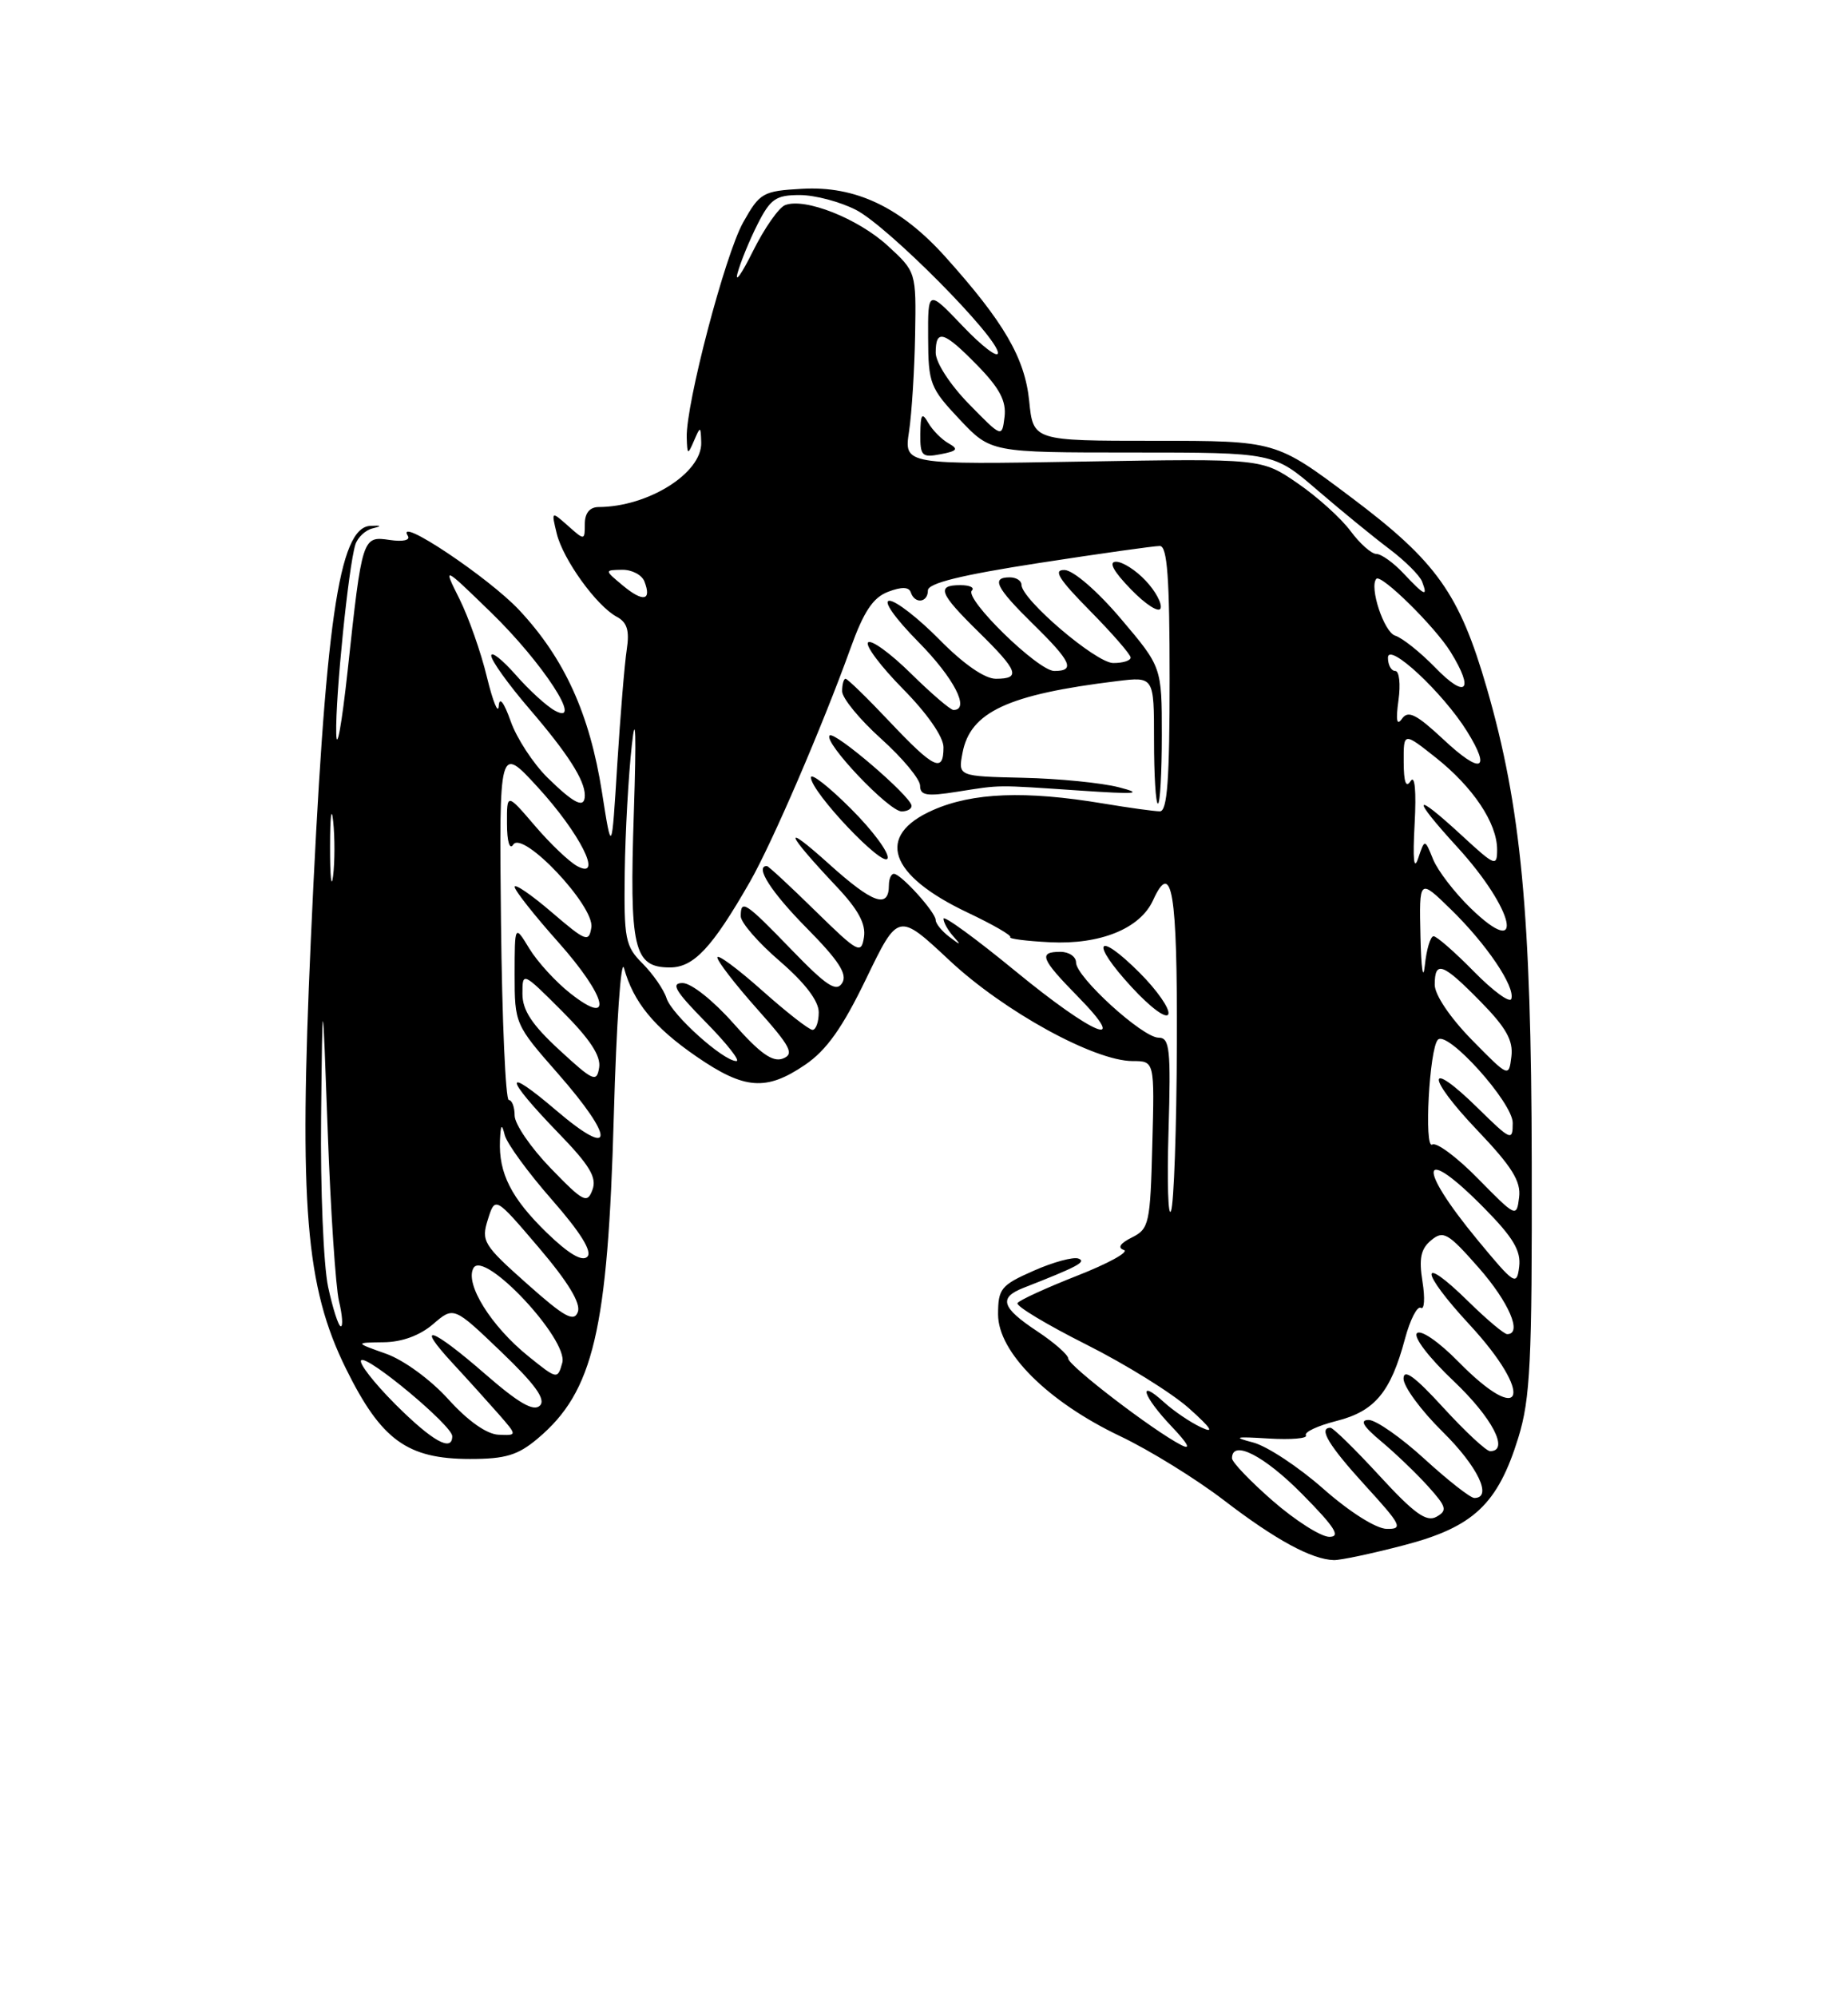<?xml version="1.0" encoding="UTF-8" standalone="no"?>
<!DOCTYPE svg PUBLIC "-//W3C//DTD SVG 1.1//EN" "http://www.w3.org/Graphics/SVG/1.1/DTD/svg11.dtd" >
<svg xmlns="http://www.w3.org/2000/svg" xmlns:xlink="http://www.w3.org/1999/xlink" version="1.1" viewBox="0 0 237 256">
 <g >
 <path fill="currentColor"
d=" M 180.07 198.05 C 188.98 195.72 192.08 192.80 194.72 184.27 C 196.26 179.26 196.49 174.60 196.44 149.00 C 196.38 117.15 195.08 103.40 190.67 88.17 C 187.16 76.07 184.24 71.97 173.26 63.73 C 163.63 56.50 163.63 56.50 148.07 56.50 C 132.50 56.50 132.50 56.50 131.99 51.39 C 131.43 45.88 128.76 41.29 121.23 32.91 C 115.52 26.56 109.71 23.80 102.85 24.20 C 97.83 24.48 97.44 24.71 95.31 28.50 C 92.98 32.65 87.95 51.82 88.07 56.07 C 88.14 58.32 88.20 58.35 89.00 56.50 C 89.83 54.58 89.86 54.59 89.93 56.71 C 90.05 60.62 83.13 64.97 76.75 64.99 C 75.63 65.00 75.00 65.77 75.00 67.15 C 75.00 69.28 74.97 69.29 72.85 67.40 C 70.70 65.50 70.70 65.50 71.40 68.39 C 72.22 71.73 76.50 77.66 79.09 79.05 C 80.43 79.76 80.75 80.82 80.38 83.25 C 80.10 85.04 79.56 91.67 79.16 98.00 C 78.45 109.50 78.45 109.50 77.20 101.53 C 75.62 91.50 72.40 84.41 66.59 78.20 C 62.67 74.01 50.64 65.99 52.30 68.68 C 52.65 69.24 51.69 69.46 49.99 69.21 C 46.47 68.69 46.44 68.78 44.58 86.00 C 43.83 92.88 43.18 96.47 43.12 94.00 C 43.01 89.24 44.69 72.67 45.57 69.81 C 45.86 68.89 46.86 67.94 47.80 67.72 C 49.01 67.42 48.93 67.33 47.50 67.40 C 43.44 67.60 41.70 79.70 39.86 120.50 C 38.33 154.56 39.18 164.93 44.37 175.43 C 48.89 184.58 52.22 187.00 60.29 187.00 C 64.83 187.00 66.42 186.52 68.96 184.38 C 76.12 178.36 77.95 170.58 78.72 143.00 C 79.05 131.18 79.64 122.66 80.03 124.09 C 81.22 128.43 83.88 131.68 89.32 135.42 C 95.48 139.66 98.26 139.87 103.25 136.48 C 106.00 134.61 108.04 131.74 111.08 125.45 C 115.19 116.95 115.19 116.95 121.76 123.09 C 128.73 129.62 140.35 136.00 145.26 136.00 C 148.07 136.00 148.07 136.00 147.78 146.72 C 147.52 156.83 147.37 157.51 145.16 158.61 C 143.65 159.36 143.29 159.93 144.13 160.21 C 144.85 160.45 142.17 161.93 138.17 163.50 C 134.17 165.07 130.71 166.66 130.49 167.02 C 130.26 167.39 134.22 169.77 139.29 172.32 C 144.35 174.86 150.30 178.55 152.50 180.52 C 155.38 183.10 155.80 183.78 154.00 182.93 C 152.62 182.28 150.49 180.83 149.25 179.70 C 145.81 176.57 146.57 178.96 150.25 182.83 C 152.38 185.07 152.80 185.89 151.48 185.21 C 147.90 183.38 137.00 175.03 137.00 174.13 C 137.00 173.66 135.20 172.07 133.00 170.62 C 128.44 167.60 128.04 166.33 131.25 165.07 C 138.21 162.35 139.39 161.72 138.30 161.31 C 137.64 161.07 135.05 161.77 132.55 162.88 C 128.37 164.72 128.00 165.18 128.00 168.47 C 128.00 173.30 134.34 179.63 143.60 184.05 C 147.40 185.85 153.43 189.58 157.00 192.32 C 163.59 197.37 168.23 199.89 171.07 199.96 C 171.93 199.98 175.98 199.12 180.07 198.05 Z  M 163.25 192.39 C 160.36 189.87 158.00 187.41 158.00 186.91 C 158.00 184.46 162.12 186.56 167.00 191.50 C 171.21 195.76 171.99 196.99 170.47 196.98 C 169.38 196.96 166.14 194.90 163.25 192.39 Z  M 169.72 190.83 C 166.55 188.03 162.50 185.36 160.72 184.89 C 158.04 184.19 158.37 184.11 162.72 184.38 C 165.59 184.55 167.73 184.37 167.48 183.97 C 167.23 183.56 168.99 182.74 171.39 182.13 C 176.31 180.89 178.35 178.45 180.18 171.61 C 180.84 169.14 181.76 167.35 182.22 167.63 C 182.67 167.92 182.77 166.40 182.43 164.28 C 181.95 161.30 182.21 160.07 183.54 158.97 C 185.10 157.67 185.70 158.01 189.64 162.49 C 193.52 166.90 195.28 171.00 193.29 171.00 C 192.90 171.00 190.66 169.12 188.31 166.81 C 181.94 160.56 182.05 162.86 188.45 169.77 C 196.82 178.81 195.49 183.15 187.00 174.50 C 184.50 171.96 182.21 170.39 181.72 170.88 C 181.23 171.37 183.27 174.03 186.43 177.02 C 191.38 181.71 193.62 186.00 191.10 186.00 C 190.61 186.00 187.91 183.49 185.10 180.42 C 181.44 176.42 180.00 175.37 180.00 176.71 C 180.00 177.73 182.25 180.79 185.00 183.50 C 189.52 187.95 191.46 192.00 189.08 192.00 C 188.57 192.00 185.70 189.75 182.69 187.00 C 179.68 184.25 176.46 182.00 175.53 182.00 C 174.34 182.00 174.81 182.81 177.14 184.75 C 178.95 186.26 181.65 188.85 183.14 190.50 C 185.52 193.14 185.65 193.61 184.22 194.41 C 182.94 195.13 181.36 193.99 176.92 189.16 C 173.80 185.77 170.97 183.00 170.63 183.00 C 169.03 183.00 170.41 185.28 175.10 190.42 C 179.72 195.47 179.98 196.00 177.85 195.96 C 176.48 195.94 173.09 193.80 169.72 190.83 Z  M 50.70 179.99 C 47.95 177.23 45.97 174.69 46.32 174.35 C 47.06 173.61 58.00 182.72 58.00 184.08 C 58.00 186.16 55.44 184.72 50.70 179.99 Z  M 57.50 179.35 C 55.23 176.84 51.77 174.31 49.50 173.51 C 45.50 172.09 45.50 172.09 49.19 172.04 C 51.55 172.02 53.85 171.17 55.54 169.72 C 58.19 167.44 58.19 167.44 64.26 173.25 C 68.67 177.47 70.03 179.37 69.24 180.16 C 68.44 180.96 66.52 179.85 62.24 176.13 C 55.34 170.12 53.10 169.38 58.07 174.75 C 59.98 176.81 62.62 179.74 63.95 181.25 C 66.35 184.00 66.35 184.00 63.92 183.89 C 62.41 183.82 60.00 182.12 57.50 179.35 Z  M 67.79 173.86 C 62.98 169.99 59.59 164.55 60.72 162.53 C 62.07 160.12 72.93 171.71 72.11 174.67 C 71.51 176.82 71.45 176.81 67.79 173.86 Z  M 42.08 164.95 C 41.49 162.17 41.08 152.39 41.18 143.20 C 41.36 126.50 41.36 126.50 42.03 145.00 C 42.40 155.18 43.05 164.96 43.47 166.75 C 43.90 168.54 44.01 170.00 43.71 170.00 C 43.41 170.00 42.68 167.73 42.08 164.95 Z  M 67.57 164.53 C 61.99 159.57 61.69 159.08 62.57 156.30 C 63.50 153.34 63.50 153.34 69.11 159.92 C 72.86 164.32 74.51 167.05 74.11 168.15 C 73.61 169.50 72.39 168.82 67.57 164.53 Z  M 189.50 158.94 C 181.55 149.32 182.15 146.52 190.37 154.87 C 194.07 158.62 195.08 160.33 194.83 162.36 C 194.52 164.85 194.24 164.67 189.50 158.94 Z  M 70.12 158.00 C 65.57 153.58 63.94 150.37 64.12 146.18 C 64.21 144.11 64.35 143.95 64.73 145.48 C 65.01 146.57 67.73 150.30 70.78 153.77 C 74.46 157.97 75.98 160.42 75.32 161.08 C 74.66 161.74 72.92 160.71 70.12 158.00 Z  M 149.86 144.96 C 150.17 134.43 150.02 133.00 148.58 133.00 C 146.54 133.00 138.00 125.23 138.00 123.37 C 138.00 122.62 137.10 122.00 136.00 122.00 C 133.13 122.00 133.48 122.89 138.21 127.71 C 145.04 134.67 140.31 132.75 130.20 124.45 C 125.14 120.30 121.00 117.28 121.00 117.75 C 121.00 118.22 121.56 119.23 122.25 120.00 C 123.31 121.19 123.24 121.21 121.75 120.08 C 120.79 119.35 120.00 118.38 120.00 117.93 C 120.00 116.93 115.54 112.00 114.64 112.00 C 114.29 112.00 114.00 112.65 114.00 113.44 C 114.00 116.53 111.95 115.81 106.34 110.76 C 100.22 105.25 100.67 106.62 107.28 113.63 C 110.06 116.57 111.07 118.43 110.80 120.13 C 110.45 122.34 110.05 122.12 104.56 116.75 C 101.34 113.59 98.54 111.00 98.35 111.00 C 96.75 111.00 98.91 114.36 103.47 118.97 C 107.58 123.13 108.70 124.87 108.01 125.99 C 107.26 127.20 106.01 126.38 101.52 121.74 C 95.56 115.58 95.00 115.22 95.00 117.44 C 95.00 118.24 97.25 120.83 100.00 123.19 C 103.24 125.99 105.00 128.29 105.00 129.75 C 105.00 130.99 104.64 132.00 104.20 132.00 C 103.76 132.00 100.83 129.71 97.70 126.92 C 94.56 124.13 92.00 122.24 92.00 122.72 C 92.00 123.20 94.29 126.17 97.08 129.30 C 101.42 134.17 101.90 135.10 100.40 135.68 C 99.09 136.18 97.46 135.02 94.07 131.18 C 91.48 128.25 88.65 126.00 87.54 126.00 C 85.98 126.00 86.60 127.04 90.50 131.00 C 93.21 133.75 94.98 136.00 94.44 136.00 C 92.76 136.00 86.15 130.06 85.48 127.94 C 85.13 126.84 83.75 124.85 82.42 123.51 C 80.18 121.28 80.01 120.38 80.12 111.80 C 80.19 106.68 80.60 99.35 81.03 95.50 C 81.52 91.03 81.62 94.13 81.29 104.10 C 80.71 121.62 81.26 124.00 85.92 124.00 C 88.97 124.00 91.34 121.47 96.19 113.00 C 99.03 108.04 105.49 93.04 109.05 83.16 C 110.77 78.37 111.96 76.59 113.90 75.85 C 115.64 75.19 116.57 75.21 116.81 75.94 C 117.32 77.45 119.00 77.25 119.00 75.68 C 119.00 74.75 123.23 73.71 133.25 72.16 C 141.09 70.95 148.06 69.97 148.75 69.98 C 149.70 70.00 150.00 74.08 150.00 87.00 C 150.00 99.94 149.70 104.00 148.75 103.99 C 148.06 103.99 144.80 103.54 141.50 102.99 C 131.51 101.32 124.73 101.58 119.63 103.84 C 112.24 107.11 113.96 112.17 124.10 116.97 C 127.31 118.49 129.77 119.90 129.56 120.12 C 129.36 120.33 131.65 120.62 134.65 120.77 C 141.12 121.09 146.21 119.02 147.87 115.40 C 150.30 110.06 151.00 114.27 150.93 133.81 C 150.89 144.64 150.55 154.27 150.18 155.21 C 149.81 156.16 149.66 151.54 149.86 144.96 Z  M 146.16 124.69 C 140.61 119.14 139.74 120.68 145.13 126.52 C 147.57 129.17 149.61 130.67 149.84 129.98 C 150.06 129.32 148.40 126.93 146.16 124.69 Z  M 109.12 103.65 C 106.30 100.83 104.00 99.03 104.00 99.65 C 104.00 101.51 113.37 111.38 113.83 110.01 C 114.06 109.33 111.94 106.46 109.12 103.65 Z  M 116.90 103.25 C 116.72 101.97 107.01 93.66 106.40 94.27 C 105.56 95.11 114.00 104.00 115.63 104.00 C 116.38 104.00 116.95 103.66 116.90 103.25 Z  M 149.00 94.25 C 149.00 85.50 149.00 85.50 143.75 79.31 C 140.74 75.76 137.66 73.10 136.53 73.06 C 135.02 73.01 135.76 74.21 139.78 78.28 C 142.65 81.19 145.00 83.89 145.00 84.28 C 145.00 84.68 143.99 84.99 142.75 84.98 C 140.53 84.95 131.00 76.82 131.00 74.95 C 131.00 74.43 130.32 74.00 129.50 74.00 C 127.07 74.00 127.73 75.32 132.50 80.00 C 137.41 84.81 137.94 86.00 135.21 86.00 C 133.13 86.00 123.62 76.72 124.64 75.69 C 125.02 75.31 124.36 75.00 123.17 75.00 C 120.04 75.00 120.45 76.04 125.50 81.00 C 130.60 86.00 130.96 87.00 127.71 87.00 C 126.29 87.00 123.56 85.11 120.50 82.00 C 117.79 79.25 114.90 77.00 114.07 77.00 C 113.20 77.00 114.77 79.23 117.78 82.28 C 122.35 86.90 124.46 91.00 122.28 91.00 C 121.89 91.00 119.43 88.89 116.81 86.31 C 114.19 83.73 111.72 81.94 111.33 82.34 C 110.94 82.73 112.95 85.41 115.81 88.31 C 118.92 91.46 121.00 94.45 121.00 95.78 C 121.00 99.11 119.80 98.54 114.09 92.50 C 111.23 89.47 108.69 87.00 108.44 87.00 C 108.20 87.00 108.00 87.72 108.00 88.60 C 108.00 89.48 110.25 92.22 113.00 94.69 C 115.75 97.16 118.00 99.87 118.00 100.71 C 118.00 101.96 118.84 102.10 122.75 101.48 C 128.50 100.58 127.49 100.59 138.50 101.33 C 145.75 101.82 146.72 101.74 143.50 100.91 C 141.30 100.34 135.76 99.79 131.19 99.69 C 122.87 99.50 122.87 99.50 123.44 96.50 C 124.43 91.25 129.26 89.01 143.25 87.30 C 148.00 86.72 148.00 86.72 148.00 94.86 C 148.00 99.34 148.22 103.00 148.50 103.00 C 148.78 103.00 149.00 99.06 149.00 94.25 Z  M 146.93 74.43 C 145.68 73.09 143.97 72.00 143.13 72.00 C 142.13 72.00 142.78 73.21 145.04 75.54 C 146.93 77.49 148.64 78.58 148.84 77.97 C 149.05 77.36 148.19 75.76 146.93 74.43 Z  M 189.58 151.10 C 186.88 148.34 184.22 146.36 183.68 146.70 C 182.61 147.36 183.31 134.35 184.41 133.26 C 185.64 132.03 194.00 141.32 194.00 143.92 C 194.00 146.30 193.79 146.21 189.52 142.02 C 182.89 135.51 182.84 137.93 189.46 144.87 C 193.91 149.54 195.08 151.41 194.82 153.47 C 194.50 156.06 194.43 156.03 189.58 151.10 Z  M 70.62 149.73 C 68.08 147.11 66.00 144.07 66.00 142.98 C 66.00 141.89 65.66 141.00 65.25 140.99 C 64.84 140.99 64.39 130.75 64.25 118.24 C 64.01 95.50 64.01 95.50 68.95 100.88 C 74.39 106.81 77.42 112.83 74.04 111.02 C 73.01 110.47 70.56 108.14 68.59 105.83 C 65.00 101.64 65.00 101.64 65.02 105.57 C 65.02 107.86 65.36 108.98 65.82 108.26 C 67.03 106.36 76.27 116.14 75.84 118.87 C 75.53 120.83 75.14 120.68 70.75 116.92 C 68.14 114.68 66.00 113.22 66.00 113.67 C 66.01 114.13 68.52 117.31 71.58 120.74 C 77.84 127.77 78.79 131.77 73.14 127.32 C 71.29 125.87 68.93 123.29 67.89 121.59 C 66.01 118.50 66.01 118.50 66.00 124.89 C 66.00 131.21 66.06 131.35 71.50 137.54 C 78.93 146.00 78.84 148.72 71.34 142.33 C 64.47 136.47 64.62 138.00 71.61 145.22 C 75.63 149.36 76.57 150.93 75.98 152.50 C 75.31 154.32 74.82 154.07 70.62 149.73 Z  M 71.75 134.59 C 68.22 131.34 67.00 129.49 67.00 127.37 C 67.00 124.54 67.02 124.54 72.09 129.61 C 75.65 133.17 77.08 135.34 76.84 136.83 C 76.53 138.78 76.08 138.58 71.75 134.59 Z  M 188.75 133.27 C 185.97 130.43 184.00 127.51 184.00 126.22 C 184.00 123.05 185.02 123.43 189.87 128.37 C 193.16 131.72 194.08 133.36 193.83 135.42 C 193.50 138.10 193.49 138.09 188.75 133.27 Z  M 189.03 124.53 C 186.59 122.04 184.25 120.00 183.85 120.00 C 183.45 120.00 182.94 121.69 182.73 123.75 C 182.51 125.81 182.26 124.15 182.17 120.05 C 182.00 112.59 182.00 112.59 186.06 116.55 C 190.63 120.99 194.34 126.48 193.82 128.03 C 193.63 128.60 191.48 127.02 189.03 124.53 Z  M 188.59 116.39 C 186.54 114.40 184.38 111.59 183.79 110.14 C 182.72 107.50 182.72 107.50 181.88 110.00 C 181.32 111.66 181.17 110.20 181.42 105.61 C 181.65 101.39 181.45 99.26 180.91 100.11 C 180.31 101.05 180.03 100.27 180.02 97.67 C 180.00 93.83 180.00 93.83 184.13 97.10 C 188.92 100.90 191.99 105.49 192.00 108.88 C 192.00 111.12 191.74 111.02 187.52 107.13 C 181.20 101.30 180.89 102.01 186.90 108.58 C 194.27 116.64 195.71 123.30 188.59 116.39 Z  M 42.33 108.50 C 42.33 104.65 42.51 103.20 42.73 105.27 C 42.95 107.35 42.94 110.50 42.72 112.27 C 42.50 114.05 42.32 112.35 42.33 108.50 Z  M 70.20 99.66 C 68.39 97.87 66.27 94.64 65.50 92.46 C 64.61 89.96 64.04 89.24 63.96 90.50 C 63.89 91.60 63.21 89.92 62.44 86.76 C 61.68 83.60 60.09 79.10 58.92 76.76 C 56.79 72.50 56.79 72.50 62.97 78.50 C 69.59 84.92 74.92 93.10 71.19 91.10 C 70.14 90.54 67.86 88.47 66.14 86.50 C 64.41 84.54 63.00 83.43 63.00 84.04 C 63.00 84.66 65.19 87.71 67.87 90.83 C 72.80 96.56 75.00 99.99 75.00 101.93 C 75.00 103.70 73.68 103.07 70.20 99.66 Z  M 185.14 94.80 C 181.66 91.55 180.59 91.01 179.81 92.11 C 179.13 93.08 178.99 92.35 179.35 89.75 C 179.64 87.69 179.45 86.00 178.94 86.00 C 178.42 86.00 178.00 85.23 178.00 84.30 C 178.00 82.21 185.07 88.79 188.15 93.75 C 191.29 98.81 189.93 99.28 185.14 94.80 Z  M 184.05 85.55 C 182.16 83.61 179.86 81.77 178.92 81.47 C 177.49 81.02 175.58 75.24 176.51 74.19 C 177.11 73.51 184.05 80.34 186.04 83.57 C 189.12 88.55 188.02 89.65 184.05 85.55 Z  M 79.89 75.06 C 77.50 73.07 77.50 73.07 79.78 73.03 C 81.04 73.01 82.33 73.69 82.65 74.54 C 83.60 77.00 82.48 77.21 79.89 75.06 Z  M 180.00 73.50 C 178.71 72.12 177.14 71.00 176.51 71.00 C 175.89 71.00 174.40 69.68 173.20 68.06 C 172.00 66.44 168.95 63.68 166.41 61.94 C 161.80 58.77 161.80 58.77 138.87 59.16 C 115.94 59.56 115.94 59.56 116.58 55.31 C 116.93 52.98 117.28 47.42 117.36 42.96 C 117.50 34.85 117.50 34.85 113.84 31.49 C 110.04 28.01 103.23 25.31 100.69 26.29 C 99.88 26.60 98.03 29.25 96.57 32.18 C 95.12 35.10 94.22 36.38 94.59 35.00 C 94.96 33.62 96.11 30.81 97.15 28.75 C 98.80 25.49 99.50 25.00 102.56 25.00 C 104.50 25.00 107.75 25.86 109.79 26.91 C 113.90 29.03 128.01 43.26 127.98 45.24 C 127.96 45.93 125.94 44.39 123.48 41.81 C 119.00 37.12 119.00 37.12 119.03 43.31 C 119.05 49.15 119.28 49.74 123.06 53.75 C 127.07 58.00 127.07 58.00 145.21 58.00 C 163.34 58.00 163.34 58.00 168.92 62.80 C 171.99 65.44 176.15 68.84 178.16 70.35 C 180.18 71.87 182.08 73.76 182.38 74.55 C 183.16 76.58 182.70 76.37 180.00 73.50 Z  M 121.66 56.83 C 120.78 56.34 119.61 55.16 119.06 54.22 C 118.24 52.80 118.06 53.05 118.03 55.61 C 118.00 58.44 118.24 58.68 120.62 58.22 C 122.77 57.81 122.96 57.56 121.66 56.83 Z  M 124.25 51.77 C 121.84 49.30 120.00 46.47 120.00 45.21 C 120.00 42.11 121.04 42.43 125.38 46.87 C 128.21 49.77 129.07 51.42 128.83 53.43 C 128.50 56.11 128.50 56.11 124.25 51.77 Z "/>
</g>
</svg>
